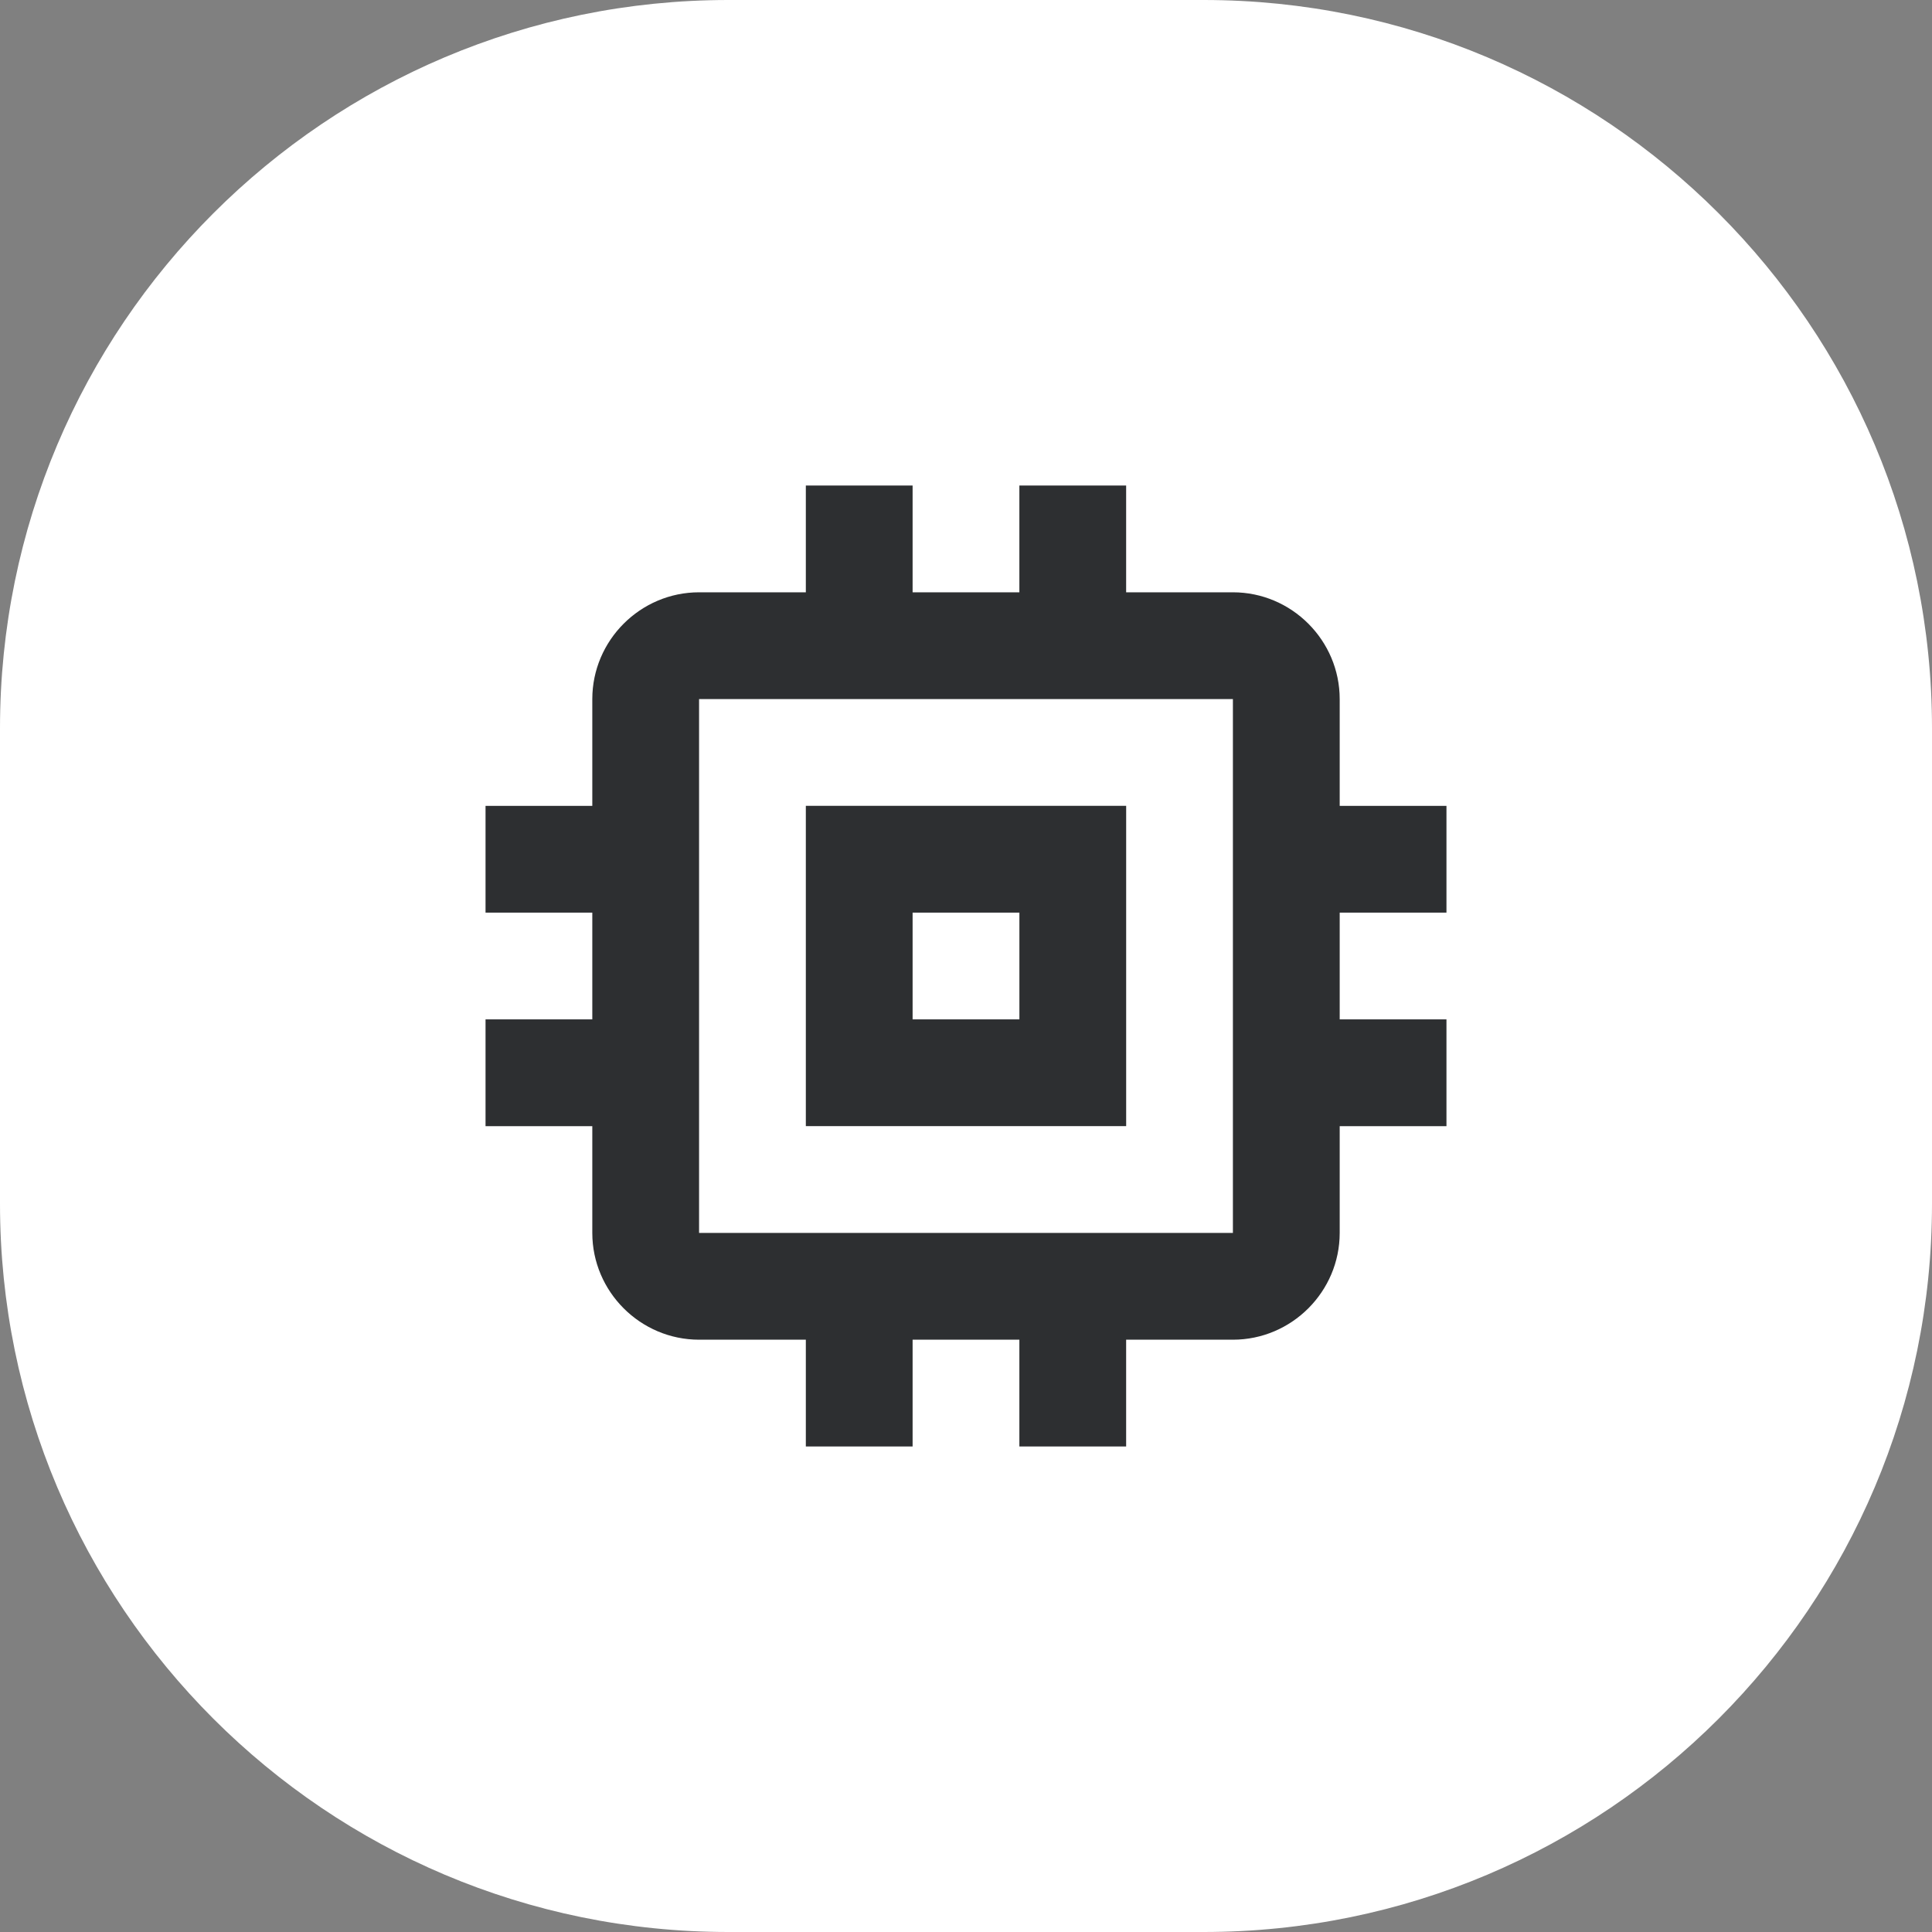 <svg width="80" height="80" viewBox="0 0 80 80" fill="none" xmlns="http://www.w3.org/2000/svg">
<rect x="0" y="0" width="80" height="80" fill="#808080" stroke="none"/>
<path d="M-0 30.159C-0 13.502 13.502 0 30.159 0H49.841C66.497 0 80 13.502 80 30.159V49.841C80 66.498 66.497 80 49.841 80H30.159C13.502 80 -0 66.498 -0 49.841V30.159Z" fill="white"/>
<path fill-rule="evenodd" clip-rule="evenodd" d="M46.632 33.368H33.368V46.631H46.632V33.368ZM42.211 42.21H37.789V37.789H42.211V42.21ZM59.895 37.79V33.369H55.474V28.948C55.474 26.516 53.484 24.526 51.053 24.526H46.631V20.105H42.21V24.526H37.789V20.105H33.368V24.526H28.947C26.516 24.526 24.526 26.516 24.526 28.948V33.369H20.105V37.79H24.526V42.211H20.105V46.632H24.526V51.053C24.526 53.484 26.516 55.474 28.947 55.474H33.368V59.895H37.789V55.474H42.21V59.895H46.631V55.474H51.053C53.484 55.474 55.474 53.484 55.474 51.053V46.632H59.895V42.211H55.474V37.79H59.895ZM51.052 51.053H28.947V28.947H51.052V51.053Z" fill="#2D2F31"/>
</svg>

